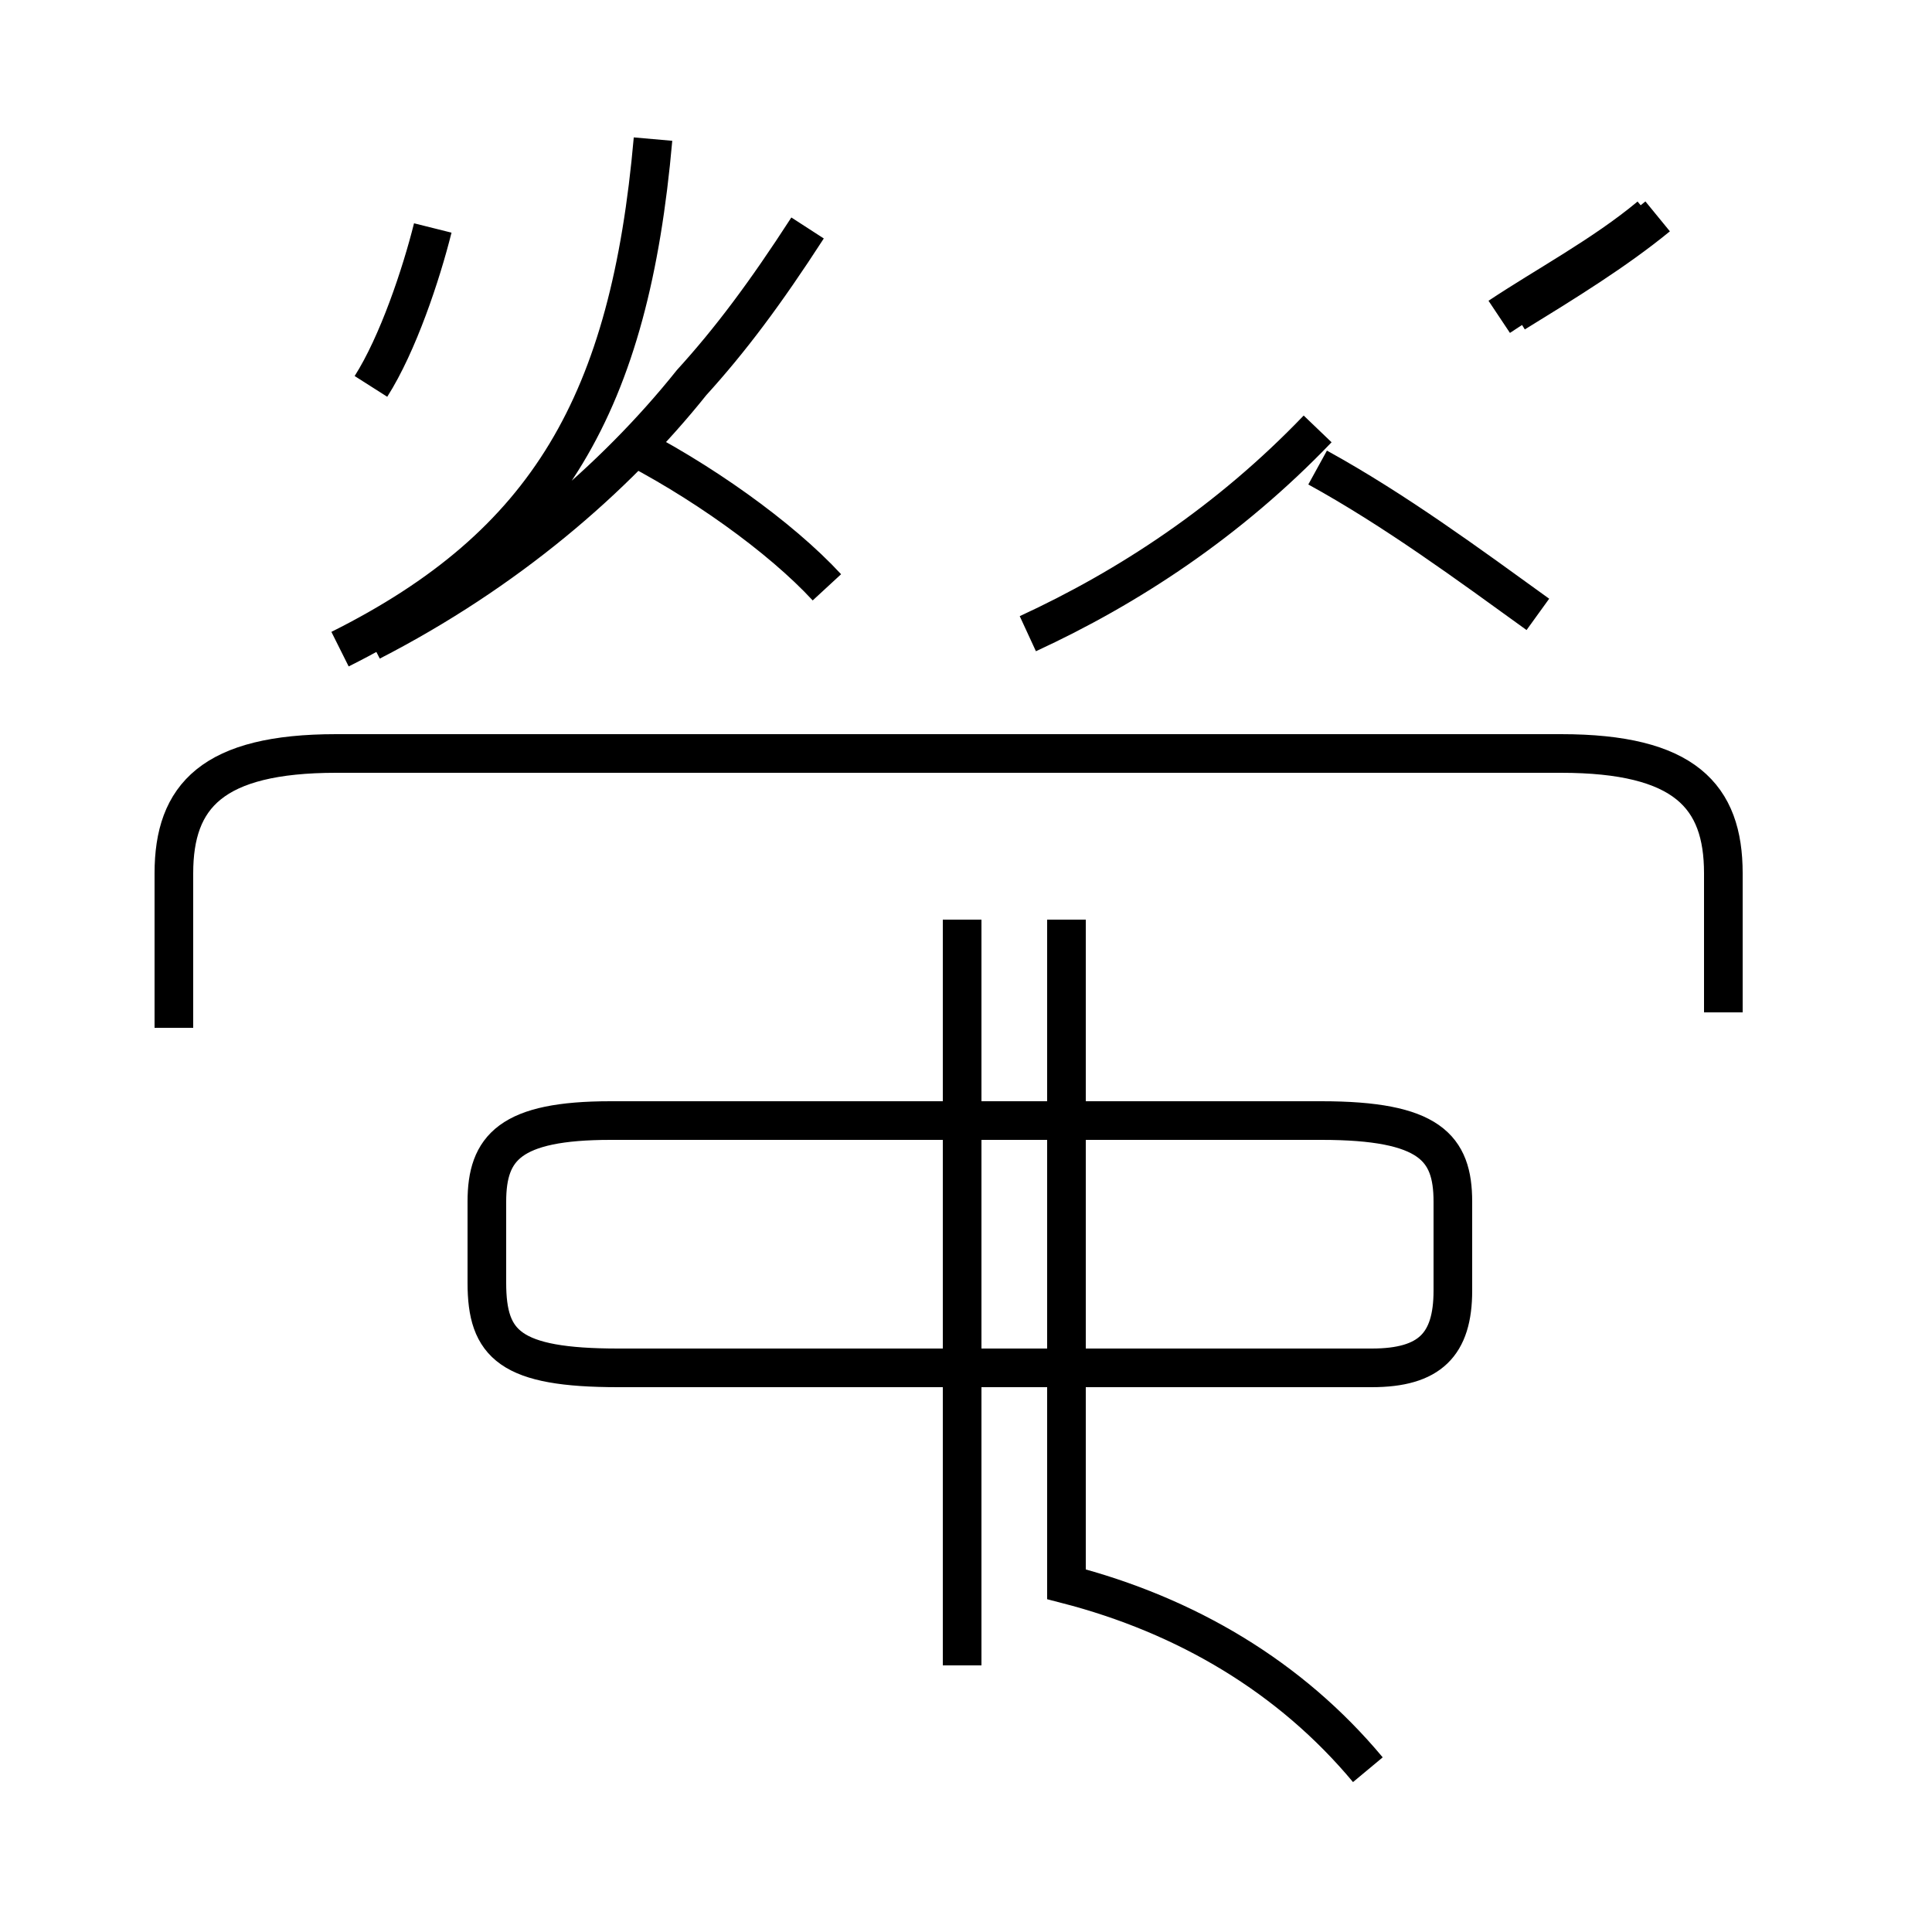 <?xml version='1.0' encoding='utf8'?>
<svg viewBox="0.0 -44.0 50.0 50.0" version="1.1" xmlns="http://www.w3.org/2000/svg">
<rect x="0.0" y="-44.0" width="50.0" height="50.0" fill="#808080" stroke="none"/>
<rect x="-1000" y="-1000" width="2000" height="2000" stroke="white" fill="white"/>
<g style="fill:none; stroke:#000000;  stroke-width:1">
<path d="M 9.6 34.0 C 10.3 35.1 10.9 36.9 11.2 38.1 M 9.6 27.4 C 13.1 29.2 15.9 31.6 17.9 34.1 C 18.9 35.2 19.8 36.4 20.9 38.1 M 16.9 40.4 C 16.3 33.6 14.2 29.9 8.8 27.2 M 21.4 28.8 C 20.2 30.1 18.1 31.6 16.1 32.6 M 35.4 -1.8 C 33.4 0.6 30.7 2.2 27.6 3.0 L 27.6 20.2 M 24.9 7.8 L 24.9 0.9 L 24.9 20.2 M 44.6 17.8 L 44.6 21.4 C 44.6 23.4 43.6 24.5 40.4 24.5 L 8.7 24.5 C 5.5 24.5 4.5 23.4 4.5 21.4 L 4.5 17.4 M 35.5 8.6 L 16.0 8.6 C 13.2 8.6 12.6 9.2 12.6 10.8 L 12.6 12.9 C 12.6 14.3 13.2 15.0 15.8 15.0 L 34.2 15.0 C 37.0 15.0 37.6 14.3 37.6 12.9 L 37.6 10.6 C 37.6 9.2 37.0 8.6 35.5 8.6 Z M 42.7 38.4 C 41.5 37.4 40.0 36.6 38.8 35.8 M 26.6 27.6 C 29.2 28.8 31.8 30.5 34.1 32.9 M 39.8 28.1 C 38.0 29.4 36.1 30.8 34.1 31.9 M 42.9 38.4 C 41.8 37.5 40.5 36.7 39.2 35.9 " transform="scale(1, -1)" />
</g>
</svg>